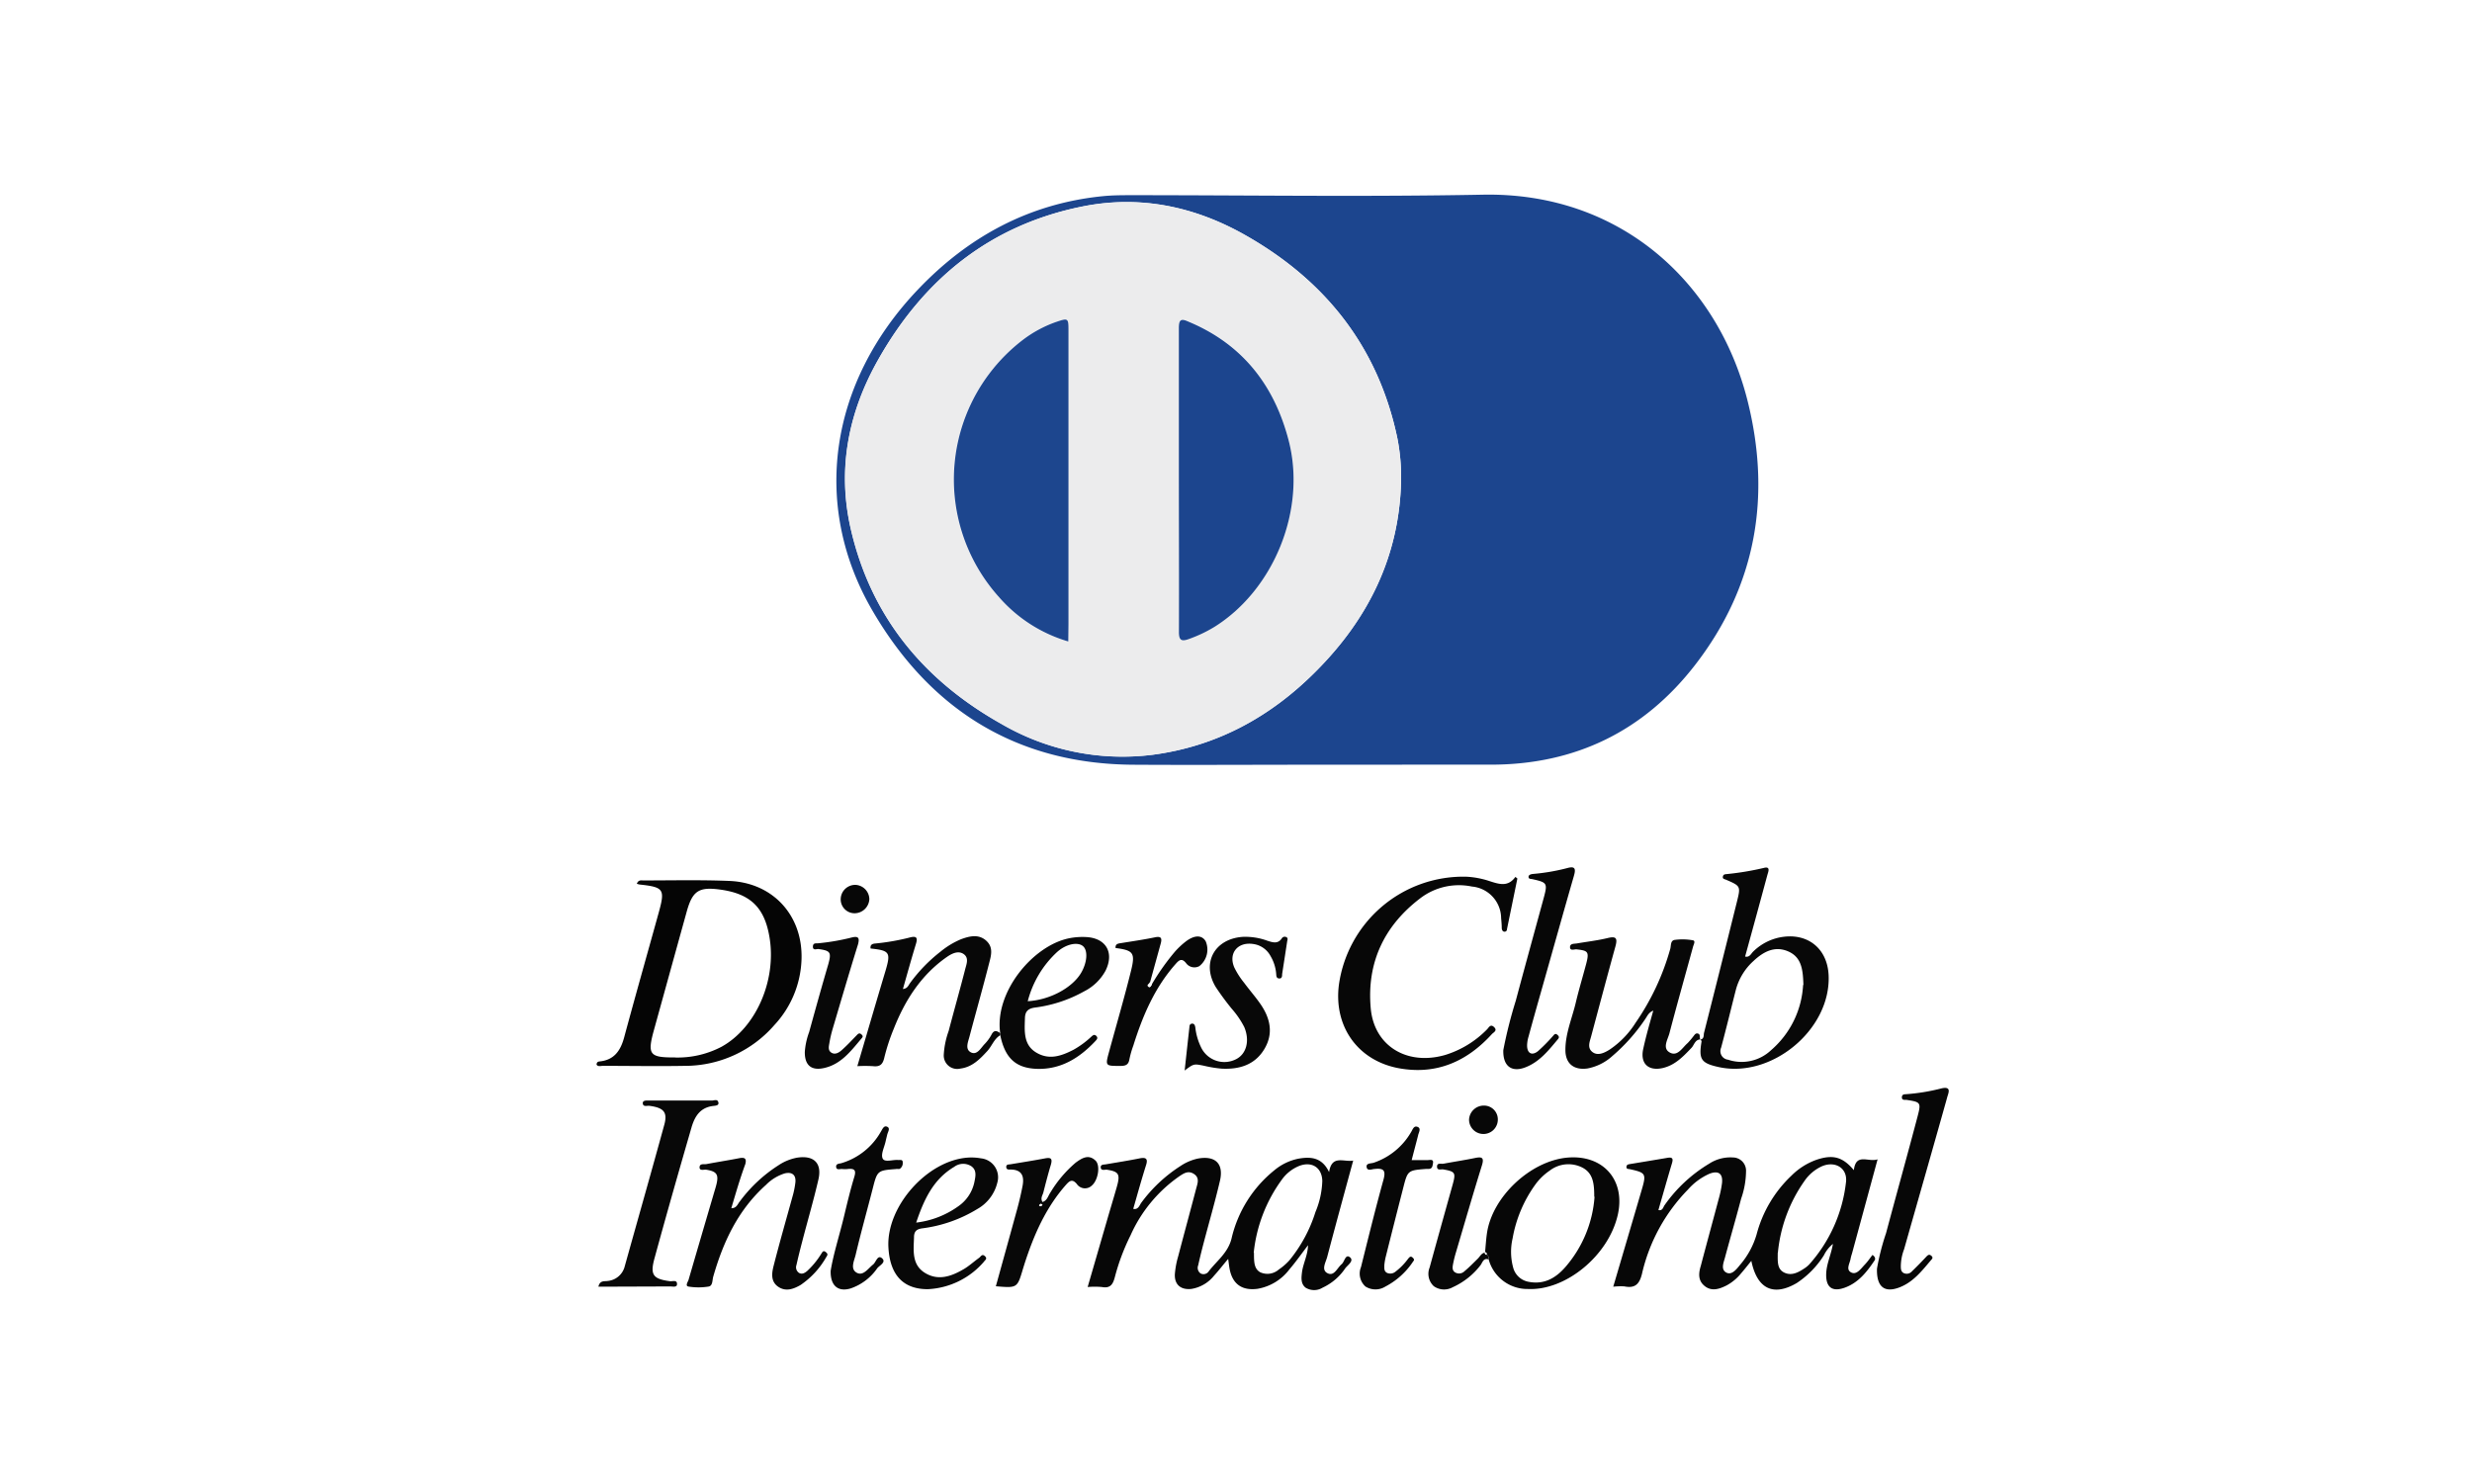 <svg id="Camada_1" data-name="Camada 1" xmlns="http://www.w3.org/2000/svg" viewBox="0 0 396.87 238.33"><defs><style>.cls-1{fill:#fff}.cls-2{fill:#1c458e}.cls-3{fill:#070707}.cls-4{fill:#050505}.cls-5{fill:#080808}.cls-6{fill:#ececed}.cls-7{fill:#fdfdfd}.cls-8{fill:#1d468e}</style></defs><title>Diners_Club_Logo 2</title><path class="cls-1" d="M0 0h396.87v238.33H0z"/><path class="cls-2" d="M210.25 122.79c-9.47 0-18.94.06-28.41 0-18.68-.14-32.52-8.88-41.74-24.69-9.93-17-6.93-36.71 7.26-51.6 8.09-8.5 17.87-13.82 29.69-15 1.49-.15 3-.16 4.51-.16 18.83 0 37.66.28 56.49-.08 22.08-.43 37.72 14.12 42.49 33 3.87 15.35 1.44 29.74-8.33 42.42-8.24 10.7-19.31 16.12-32.92 16.1q-14.52 0-29.04.01zm14.69-45.66a32.46 32.46 0 0 0-.6-6.75c-3.06-14.66-11.54-25.33-24.4-32.62-8.11-4.6-16.89-6.47-26.12-4.62C159 36.11 148.3 44.8 141 57.75c-4.79 8.47-6.61 17.6-4.39 27.22 3.26 14.1 11.73 24.3 24.2 31.28a38.63 38.63 0 0 0 24.19 4.94c10.32-1.32 19-6.09 26.22-13.37 8.47-8.46 13.47-18.53 13.72-30.68z"/><path class="cls-3" d="M210 199.94c-1.11 1.46-2 2.73-3 3.89a8.12 8.12 0 0 1-5.11 3.11c-2.58.34-4.11-.84-4.52-3.41-.06-.36-.1-.73-.19-1.39-.86 1-1.52 1.88-2.25 2.67a5.87 5.87 0 0 1-3.67 2.15c-1.7.18-2.73-.7-2.64-2.39a14.26 14.26 0 0 1 .53-2.84c.95-3.63 1.94-7.25 2.89-10.88.21-.8.6-1.71-.34-2.34s-1.7-.08-2.39.38a22.87 22.87 0 0 0-7.8 9.45A34.62 34.62 0 0 0 179 205c-.31 1.2-.71 1.91-2.11 1.65a13.62 13.62 0 0 0-2.27 0l3.12-10.75c.52-1.8 1.07-3.6 1.58-5.4.56-2 .28-2.4-1.67-2.69-.33 0-.88.18-.93-.34s.47-.46.83-.52c1.8-.31 3.6-.59 5.39-.95 1-.2 1.41 0 1.05 1.1-.72 2.28-1.36 4.59-2.05 7 .77.18 1-.54 1.26-.94a23.6 23.6 0 0 1 6.31-5.93 8.1 8.1 0 0 1 2.79-1.2c2.82-.52 4.21.82 3.55 3.6-.77 3.29-1.71 6.54-2.57 9.8-.33 1.24-.64 2.49-.92 3.75a1.09 1.09 0 0 0 .39 1.29 1 1 0 0 0 1.3-.33c1.29-1.69 3.07-2.94 3.66-5.24a19.8 19.8 0 0 1 6.89-11 8.7 8.7 0 0 1 3.88-1.86c2-.35 3.78-.19 4.9 2.16.44-2.84 2.36-1.57 3.87-1.85-1.43 5.26-2.83 10.37-4.18 15.49-.23.87-1 2.07.07 2.6s1.54-.86 2.25-1.45c.47-.39.61-1.69 1.33-1.12s-.35 1.25-.74 1.77a8.85 8.85 0 0 1-3.63 3.11 2.59 2.59 0 0 1-2.75 0c-.81-.65-.67-1.64-.56-2.55.21-1.42.9-2.61.96-4.26zm-8.68 1.21c0 1.44 0 2.56 1 3.13a2.77 2.77 0 0 0 3-.45 9.09 9.09 0 0 0 1.69-1.47 23.14 23.14 0 0 0 4.18-7.75 13.92 13.92 0 0 0 1.1-5c-.06-2.13-1.65-3.16-3.66-2.42a6.36 6.36 0 0 0-2.87 2.27 24.09 24.09 0 0 0-4.48 11.69zM259 206.6c1.55-5.27 3.07-10.41 4.57-15.55.76-2.59.66-2.75-1.87-3.31-.25-.06-.6 0-.58-.37s.27-.41.57-.46c2-.33 4-.66 6-1 1-.18.91.32.7 1-.73 2.45-1.42 4.9-2.14 7.38.69.17.76-.47 1-.79a23.5 23.5 0 0 1 7.15-6.65 6.24 6.24 0 0 1 3.83-1 2.12 2.12 0 0 1 2.09 2.21 13.76 13.76 0 0 1-.79 4.42c-.83 3.17-1.75 6.31-2.6 9.47-.22.8-.68 1.88.2 2.37s1.64-.5 2.19-1.18a13.15 13.15 0 0 0 2.7-4.95 19.94 19.94 0 0 1 5.61-9.44 10.75 10.75 0 0 1 4.06-2.55c2.59-.85 4.14-.45 5.94 1.69.33-2.84 2.32-1.23 3.81-1.74l-4.12 15.16a6.47 6.47 0 0 0-.21.77c-.11.76-.81 1.75.07 2.22s1.57-.58 2.17-1.21.85-1.06 1.27-1.59c.43.28.51.63.34.88-1.21 1.8-2.53 3.5-4.64 4.32s-3.22.06-3.13-2.22c.06-1.57.78-3 1.08-4.75a5.37 5.37 0 0 0-1.45 1.83 14.77 14.77 0 0 1-4.37 4.46c-3.75 2.19-6.36.93-7.28-3.57-.57.7-1.09 1.37-1.64 2a7.64 7.64 0 0 1-2.34 1.95c-1.14.57-2.36 1-3.49.11s-1-2.09-.64-3.27c.94-3.58 1.92-7.15 2.87-10.73a17.69 17.69 0 0 0 .53-2.52c.17-1.54-.56-2.08-2-1.53A10 10 0 0 0 271 191a28.36 28.36 0 0 0-7.39 13.55c-.42 1.69-1.15 2.34-2.83 2a11 11 0 0 0-1.78.05zm26.41-5.44c0 1.35-.13 2.57 1 3.15s2.2.06 3.17-.58a4.53 4.53 0 0 0 .88-.7 23.77 23.77 0 0 0 5.9-13.16c.31-2.3-1.72-3.53-3.87-2.6a6.84 6.84 0 0 0-2.8 2.37 23.94 23.94 0 0 0-4.26 11.52z"/><path class="cls-4" d="M102.24 141.9c.25-.63.66-.54 1-.53 4.62 0 9.25-.11 13.87.08 7.05.29 11.82 5.62 11.57 12.63a16.22 16.22 0 0 1-4.34 10.49 19 19 0 0 1-14.34 6.57c-4.41.08-8.81 0-13.22 0-.34 0-.74.16-1-.18 0-.39.2-.5.48-.53 2.34-.23 3.36-1.72 3.94-3.84 1.8-6.67 3.69-13.32 5.54-20 1.06-3.81.84-4.14-3-4.56a2.09 2.09 0 0 1-.5-.13zm6.13 27.9a15.2 15.2 0 0 0 7.44-1.71c5.47-3 8.81-10.47 7.77-17.34-.75-4.94-3-7.21-7.87-7.9-3.51-.49-4.53.16-5.47 3.56q-2.62 9.45-5.23 18.9c-1.12 4.03-.77 4.5 3.36 4.48z"/><path class="cls-5" d="M273 166.92c.64-.13.48-.72.58-1.1q2.65-10.45 5.25-20.92c.65-2.62.65-2.62-1.73-3.65-.23-.1-.57-.11-.5-.49s.34-.38.61-.41a45 45 0 0 0 6-1c1.07-.27.68.63.54 1.12q-1.77 6.56-3.58 13.12c.73.17.94-.46 1.3-.8a8.47 8.47 0 0 1 4.2-2.26c4.4-.9 7.74 1.68 7.91 6.13.34 8.69-9.21 16.58-17.72 14.66-2.76-.62-3.16-1.24-2.68-4.09 0-.11-.12-.25-.19-.37zm16.53-8.76c-.07-2.42-.27-4.46-2.45-5.4s-4 .08-5.54 1.52a9.54 9.54 0 0 0-2.88 4.75c-.78 3.06-1.52 6.13-2.34 9.19a1.38 1.38 0 0 0 1.1 1.93 6.88 6.88 0 0 0 6.9-1.51 14.87 14.87 0 0 0 5.16-10.48z"/><path class="cls-3" d="M243.61 141.06l-1.67 8.13c0 .22-.14.42-.41.41s-.41-.27-.43-.56c0-.54-.05-1.07-.1-1.61a5.14 5.14 0 0 0-4.69-5.08 10.22 10.22 0 0 0-8.25 1.85c-5.82 4.41-8.64 10.34-8 17.63.51 6.12 5.84 9.35 12 7.55a16 16 0 0 0 6.66-4.08c.3-.29.56-.95 1.15-.38s-.1.84-.36 1.13c-4 4.39-8.87 6.55-14.84 5.49-6.68-1.19-10.62-6.76-9.7-13.52a20.17 20.17 0 0 1 20.46-17.25 14 14 0 0 1 3.78.73c1.48.47 2.9.95 4.08-.7zM117.41 194c.87 0 1-.67 1.37-1.1a23.32 23.32 0 0 1 6.21-5.8 7.91 7.91 0 0 1 3-1.22c2.66-.41 4 .87 3.41 3.48-.77 3.34-1.74 6.64-2.61 10-.33 1.25-.64 2.49-.92 3.75a1.08 1.08 0 0 0 .42 1.28c.49.27.94 0 1.32-.33a13.2 13.2 0 0 0 2.24-2.74c.17-.25.3-.61.71-.29s.31.49.09.82a13.43 13.43 0 0 1-4.11 4.47c-1.15.67-2.41 1.13-3.63.27s-1-2.22-.69-3.41c.94-3.69 2-7.36 3-11a14 14 0 0 0 .48-2.36c.11-1.23-.61-1.68-1.72-1.41a7.24 7.24 0 0 0-3 1.84c-4.47 4-6.86 9.12-8.47 14.73-.17.58-.06 1.49-.76 1.6a10.07 10.07 0 0 1-3.21 0c-.56-.09-.14-.7 0-1.07q2.07-7.11 4.16-14.21c.11-.36.22-.72.31-1.08.41-1.63.06-2.13-1.61-2.4-.38-.06-1.05.22-1.09-.35 0-.72.7-.48 1.12-.56 1.74-.33 3.49-.6 5.23-.94.85-.17 1.25 0 1 .94-.85 2.31-1.53 4.66-2.25 7.09z"/><path class="cls-5" d="M160.59 166.22c-1 .59-1.33 1.72-2.07 2.53-1.21 1.32-2.44 2.59-4.35 2.83a2.16 2.16 0 0 1-2.65-2.26 13.38 13.38 0 0 1 .78-3.77c.87-3.32 1.81-6.62 2.66-9.94.2-.79.63-1.78-.22-2.4s-1.87-.14-2.67.41c-4.18 2.89-6.78 7-8.59 11.59a31.94 31.94 0 0 0-1.5 4.58c-.25 1.13-.71 1.53-1.84 1.4a21.68 21.68 0 0 0-2.5 0c1.54-5.2 3-10.23 4.51-15.26.89-3 .71-3.31-2.38-3.63-.1-.56.24-.76.7-.8a36.21 36.21 0 0 0 5.71-1c1.1-.26 1.13.22.86 1.1-.72 2.35-1.37 4.71-2.08 7.2.74-.07.88-.59 1.13-.93a25.1 25.1 0 0 1 4.91-5.07 13.15 13.15 0 0 1 3.31-2c1.34-.49 2.79-.85 4 .22s.82 2.38.49 3.64c-1 3.94-2.12 7.87-3.16 11.81-.23.86-.73 2 .23 2.5s1.56-.63 2.15-1.27a6.8 6.8 0 0 0 1.15-1.55c.41-.82.86-.67 1.43-.24q-.02.18-.01.31zm112.41.68c-.83 0-1 .84-1.39 1.3-1.34 1.41-2.67 2.83-4.66 3.29-2.29.52-3.63-.7-3.15-3 .43-2 1-4 1.63-6.22-.75.3-.95.86-1.25 1.29a29.08 29.08 0 0 1-5.32 6 8.18 8.18 0 0 1-4 2c-2.21.31-3.56-.81-3.54-3 0-2.67 1.1-5.13 1.69-7.68.48-2 1.08-4 1.63-6.06s.29-2.18-1.58-2.39c-.36 0-1 .27-1-.35s.68-.52 1.12-.6c1.64-.28 3.3-.47 4.92-.86 1.35-.33 1.61 0 1.26 1.31-1.33 4.81-2.61 9.63-3.9 14.45-.23.87-.68 1.86.2 2.54s2 .1 2.82-.43a14.5 14.5 0 0 0 4.11-4.27 39.55 39.55 0 0 0 5.57-11.89c.14-.51 0-1.34.75-1.42a9.42 9.42 0 0 1 2.88.07c.49.1.08.73 0 1.11-1.26 4.6-2.56 9.2-3.77 13.82-.26 1-1.19 2.4.06 3.09s2-.77 2.87-1.52a12.43 12.43 0 0 0 .85-1c.21-.23.37-.61.74-.54.56.11.23.7.47 1z"/><path class="cls-3" d="M238.41 201.18c.1-1 .16-2.09.31-3.13.83-5.88 7-11.66 12.94-12.18 5.73-.49 9.33 3.61 8.07 9.19-1.48 6.53-8.34 12.19-14.42 11.91a6.45 6.45 0 0 1-6.31-4.75.7.7 0 0 0-.32-.77c0-.17 0-.46-.31-.33zm17.54-9c0-2-.13-3.74-1.84-4.67a4.93 4.93 0 0 0-5.32.46 9.24 9.24 0 0 0-2.39 2.36 20.87 20.87 0 0 0-3.56 8.53 9.56 9.56 0 0 0 .08 4.62 3.13 3.13 0 0 0 2.58 2.35c2.46.45 4.31-.66 5.81-2.38a19.3 19.3 0 0 0 4.69-11.31z"/><path class="cls-5" d="M96.07 206.6c.24-1.07 1-.83 1.49-.92a3.12 3.12 0 0 0 2.74-2.36c2.12-7.59 4.28-15.17 6.36-22.76.54-2-.13-2.7-2.39-3-.38-.05-1 .21-1.07-.37s.7-.48 1.12-.48h10c.32 0 .84-.27 1 .25s-.36.57-.74.61c-2.08.22-3 1.56-3.55 3.42C109 188 107 195 105.09 202c-.75 2.7-.26 3.36 2.48 3.72.39.05 1.16-.27 1.12.48 0 .55-.69.36-1.09.36zm52.87.4c-3.95 0-6.08-2.3-6.31-6.76-.33-6.54 6.25-13.94 12.78-14.37a8.68 8.68 0 0 1 2.08.12 3.06 3.06 0 0 1 2.63 3.89 6.64 6.64 0 0 1-3.22 4.25 22.3 22.3 0 0 1-8.9 3.11c-.89.14-1.22.51-1.26 1.32v.16c-.07 2.1-.37 4.36 1.77 5.67s4.26.54 6.23-.62c.87-.51 1.63-1.22 2.46-1.81.26-.18.45-.7.92-.27s0 .65-.17.92a12.67 12.67 0 0 1-9.01 4.39zm-1.85-10.69a14.51 14.51 0 0 0 6.77-2.63 6.27 6.27 0 0 0 2.55-3.77c.19-.94.48-2-.48-2.66a2.4 2.4 0 0 0-2.74.11c-3.33 1.98-4.84 5.2-6.1 8.95zm13.5-30.09v-.27c-1-6.61 5.24-14.14 11.08-15.3a10.92 10.92 0 0 1 2.72-.19c3.19.17 4.53 2.51 3.1 5.4a8 8 0 0 1-3.42 3.31 21.8 21.8 0 0 1-7.9 2.61c-1.11.15-1.59.61-1.62 1.7-.06 2.06-.27 4.26 1.79 5.51s4 .6 6-.43a14.49 14.49 0 0 0 2.85-2.09c.23-.21.5-.46.82-.13s.08.57-.14.81c-2.56 2.73-5.57 4.61-9.45 4.47-3.42-.13-5.09-1.81-5.83-5.4zm4.42-5.46c3.53-.2 7.08-2.12 8.53-4.5 1-1.67 1.16-3.63.33-4.34s-2.72-.38-4.22 1a16.29 16.29 0 0 0-4.65 7.84z"/><path class="cls-3" d="M241.35 168.61a74.08 74.08 0 0 1 2-7.92c1.48-5.54 3-11.05 4.51-16.59.62-2.31.5-2.41-1.85-2.94-.24-.05-.59 0-.61-.34s.36-.45.68-.49a32.52 32.52 0 0 0 5.55-.95c1.3-.36 1.36.18 1.06 1.24-1.73 6-3.42 12.06-5.13 18.09-.73 2.58-1.46 5.15-2.16 7.74a5.06 5.06 0 0 0-.23 1.42c0 1.27.78 1.69 1.76.9a27.24 27.24 0 0 0 2.37-2.4c.21-.22.37-.54.76-.19s.16.56-.05.81c-1.41 1.69-2.81 3.43-4.92 4.31-2.29.98-3.82 0-3.74-2.69zm59.99 35.11a38.1 38.1 0 0 1 1.46-5.72c1.67-6.26 3.42-12.51 5.07-18.78.58-2.21.47-2.27-1.81-2.62-.29 0-.72.07-.72-.4s.34-.5.69-.51a31.88 31.88 0 0 0 5.7-.94c1.73-.38 1 .89.85 1.57-2.27 8.1-4.59 16.18-6.89 24.28a7.83 7.83 0 0 0-.52 2.67c0 .42 0 .89.44 1.13a1.11 1.11 0 0 0 1.33-.25c.81-.78 1.59-1.59 2.36-2.41.27-.28.48-.37.79-.08s.1.48-.07.67c-1.49 1.76-2.92 3.61-5.2 4.43s-3.55-.13-3.48-3.04z"/><path class="cls-5" d="M190.19 171.89c.28-2.56.52-4.78.77-7 0-.29.13-.53.47-.53s.44.35.48.67a9.75 9.75 0 0 0 .89 3.08 4.14 4.14 0 0 0 5.57 2c1.74-.82 2.32-3 1.39-5.2a14.36 14.36 0 0 0-2-2.93 43.06 43.06 0 0 1-2.58-3.5c-2.31-3.83-.21-7.71 4.29-8.05a10.27 10.27 0 0 1 4 .62c.82.26 1.68.57 2.31-.37a.55.55 0 0 1 .71-.22c.34.14.2.44.16.69q-.4 2.63-.81 5.26c0 .3 0 .72-.46.7s-.47-.38-.49-.71a6.62 6.62 0 0 0-.91-2.89 3.71 3.71 0 0 0-2.81-1.94c-2.47-.36-4 1.5-3 3.79a12.79 12.79 0 0 0 1.56 2.43c.86 1.17 1.83 2.26 2.65 3.45 1.57 2.29 2.11 4.74.58 7.25s-4 3.24-6.82 3.1a19.17 19.17 0 0 1-2.86-.47c-1.62-.32-1.61-.34-3.09.77zM167.36 193c.75-.21.88-.92 1.21-1.41a19.44 19.44 0 0 1 4.13-4.91c1-.73 2.06-1.4 3.18-.33.82.79.42 3.15-.58 4a1.58 1.58 0 0 1-2.42-.24c-.72-.85-1.15-.53-1.74.13-3.27 3.7-5.18 8.1-6.67 12.73l-.24.77c-.91 3.08-.91 3.08-4.35 2.79 1.16-4.19 2.32-8.36 3.46-12.53.32-1.19.6-2.39.83-3.6.28-1.49-.07-2.58-1.88-2.61-.29 0-.72.07-.74-.4s.4-.4.7-.45c1.85-.31 3.71-.6 5.55-.95.88-.16 1.2 0 .92 1-.45 1.49-.84 3-1.22 4.5-.11.42-.5.89-.14 1.51zm0 .49c-.11-.1-.21-.21-.24-.2a1.77 1.77 0 0 0-.31.24c.07.06.16.17.22.16a1.27 1.27 0 0 0 .35-.21z"/><path class="cls-3" d="M184.95 158a37.44 37.44 0 0 1 3.72-5.24 12.82 12.82 0 0 1 1.77-1.64c1.36-1 2.51-1 3.12 0a3.38 3.38 0 0 1-1 4 1.66 1.66 0 0 1-2.16-.5c-.65-.78-1.06-.51-1.61.11-3.4 3.81-5.34 8.37-6.84 13.16a15.08 15.08 0 0 0-.62 2.16c-.14.88-.56 1.1-1.41 1.1-2.5 0-2.5.05-1.83-2.39 1.17-4.29 2.42-8.56 3.49-12.88.72-2.9.36-3.29-2.48-3.66-.06-.7.45-.72.94-.8 1.8-.29 3.61-.55 5.39-.92 1-.21 1.15.16.92 1l-1.71 6.2c0 .27-.51.52-.26.72s.44-.12.57-.42zm-51.59 46.05c.45-2.77 1.44-5.78 2.17-8.85.5-2.09 1-4.17 1.62-6.22.31-1 .11-1.4-1-1.28a4.07 4.07 0 0 1-1 0c-.33 0-.86.21-.91-.33s.49-.51.83-.6a10.8 10.8 0 0 0 6.37-5.1c.25-.4.47-1 1-.75s.1.83 0 1.26-.18.73-.26 1.09c-.2.94-.8 2.07-.47 2.75s1.65.14 2.53.24c.29 0 .71-.11.69.4a1.1 1.1 0 0 1-.45 1c-.17.1-.42 0-.63.05-3 .23-3 .24-3.76 3.22-.91 3.53-1.88 7-2.73 10.59-.22.92-.89 2.21.16 2.82s1.83-.65 2.65-1.3c.48-.38.72-1.64 1.44-1s-.41 1.13-.78 1.61a8.51 8.51 0 0 1-4.3 3.24c-1.95.57-3.23-.41-3.17-2.84zm93.28-17.78h2.58c.36 0 1-.22.83.56-.07.44-.12.87-.72.86H229c-3 .23-3 .23-3.73 3.09q-1.4 5.45-2.77 10.92a9.76 9.76 0 0 0-.25 1.42c0 .48-.09 1 .45 1.27a1.3 1.3 0 0 0 1.36-.22 10 10 0 0 0 2-2.05c.21-.24.4-.53.76-.17s.14.45 0 .68a11.92 11.92 0 0 1-4.39 3.94 3 3 0 0 1-3.21 0 2.77 2.77 0 0 1-.72-3.11c1.17-4.68 2.32-9.37 3.6-14 .41-1.48.1-1.93-1.4-1.76-.42 0-1.22.43-1.3-.36-.06-.59.72-.51 1.13-.64a11 11 0 0 0 6-4.9c.27-.42.46-1.18 1.14-.82.5.27.08.89 0 1.32-.32 1.27-.67 2.55-1.03 3.97z"/><path class="cls-5" d="M238.68 201.46a.7.7 0 0 1 .32.77c-.83-.31-1 .5-1.28.88a11.66 11.66 0 0 1-4.48 3.57 2.85 2.85 0 0 1-3.05-.16 2.71 2.71 0 0 1-.67-3c1.22-4.45 2.46-8.88 3.7-13.32.53-1.91.41-2.09-1.51-2.43-.35-.06-1 .23-1-.45s.67-.39 1.05-.47c1.69-.32 3.39-.57 5.07-.92 1.1-.22 1.47-.06 1.09 1.18-1.43 4.61-2.77 9.24-4.14 13.87a19.22 19.22 0 0 0-.5 2c-.08.46-.18 1 .33 1.32a1.22 1.22 0 0 0 1.5-.18c.74-.61 1.42-1.31 2.12-2 .38-.36.59-.92 1.2-1h-.05a.3.3 0 0 0 .3.34zm-109.47-32.57a11.45 11.45 0 0 1 .69-3.16c1-3.62 2-7.23 3.06-10.84.56-2 .38-2.24-1.6-2.51-.3 0-.86.25-.85-.38s.47-.51.84-.54a35.82 35.82 0 0 0 5.39-.93c1.07-.26 1.3.05 1 1.14-1.42 4.56-2.76 9.14-4.11 13.71a18.62 18.62 0 0 0-.49 2.19c-.09.52-.22 1.11.35 1.46s1.18 0 1.61-.38c.84-.74 1.61-1.57 2.4-2.38.23-.24.44-.5.79-.19s.2.46 0 .69c-1.69 2-3.29 4.17-6.09 4.74-1.99.41-3.02-.51-2.99-2.62z"/><path class="cls-3" d="M137.35 142.08a2.34 2.34 0 0 1 2.22 2.29 2.39 2.39 0 0 1-2.41 2.27 2.23 2.23 0 0 1-2.18-2.43 2.33 2.33 0 0 1 2.37-2.13zm103.12 37.69a2.31 2.31 0 1 1-4.62 0 2.37 2.37 0 0 1 2.43-2.25 2.21 2.21 0 0 1 2.19 2.25z"/><path class="cls-6" d="M224.94 77.14c-.25 12.15-5.25 22.23-13.7 30.69-7.27 7.28-15.91 12-26.22 13.37a38.63 38.63 0 0 1-24.23-4.94c-12.47-7-20.94-17.18-24.2-31.28-2.22-9.62-.41-18.76 4.39-27.22 7.33-12.95 18-21.64 32.85-24.6 9.23-1.84 18 0 26.12 4.62 12.86 7.28 21.34 18 24.4 32.62a32.46 32.46 0 0 1 .59 6.74zM171.51 103V53.05c0-2 0-2-2-1.35a19.36 19.36 0 0 0-5.23 2.8 28.23 28.23 0 0 0-3.92 41.38 23.54 23.54 0 0 0 11.15 7.12zm17.76-26v24.35c0 1.43.42 1.64 1.64 1.19a21.92 21.92 0 0 0 4.06-1.93c9.59-6 14.79-18.86 11.92-29.93-2.3-8.88-7.43-15.48-16.08-19.08-1.13-.47-1.57-.38-1.55 1 .04 8.15 0 16.27 0 24.4z"/><path class="cls-7" d="M238.68 201.46a.3.3 0 0 1-.31-.33c.35-.13.26.16.31.33zm-71.3-7.98a1.27 1.27 0 0 1-.34.2c-.06 0-.14-.1-.22-.16a1.77 1.77 0 0 1 .31-.24s.14.1.25.2zM184.95 158c-.13.27-.27.69-.61.41s.23-.44.26-.72z"/><path class="cls-8" d="M171.51 103a23.54 23.54 0 0 1-11.12-7.12 28.23 28.23 0 0 1 3.92-41.38 19.36 19.36 0 0 1 5.23-2.8c1.94-.66 2-.64 2 1.35v47.13z"/><path class="cls-2" d="M189.26 77V52.65c0-1.42.42-1.51 1.55-1 8.64 3.6 13.78 10.2 16.08 19.08 2.87 11.07-2.33 23.93-11.92 29.93a21.92 21.92 0 0 1-4.06 1.93c-1.22.45-1.66.25-1.64-1.19.03-8.18-.01-16.3-.01-24.4z"/></svg>